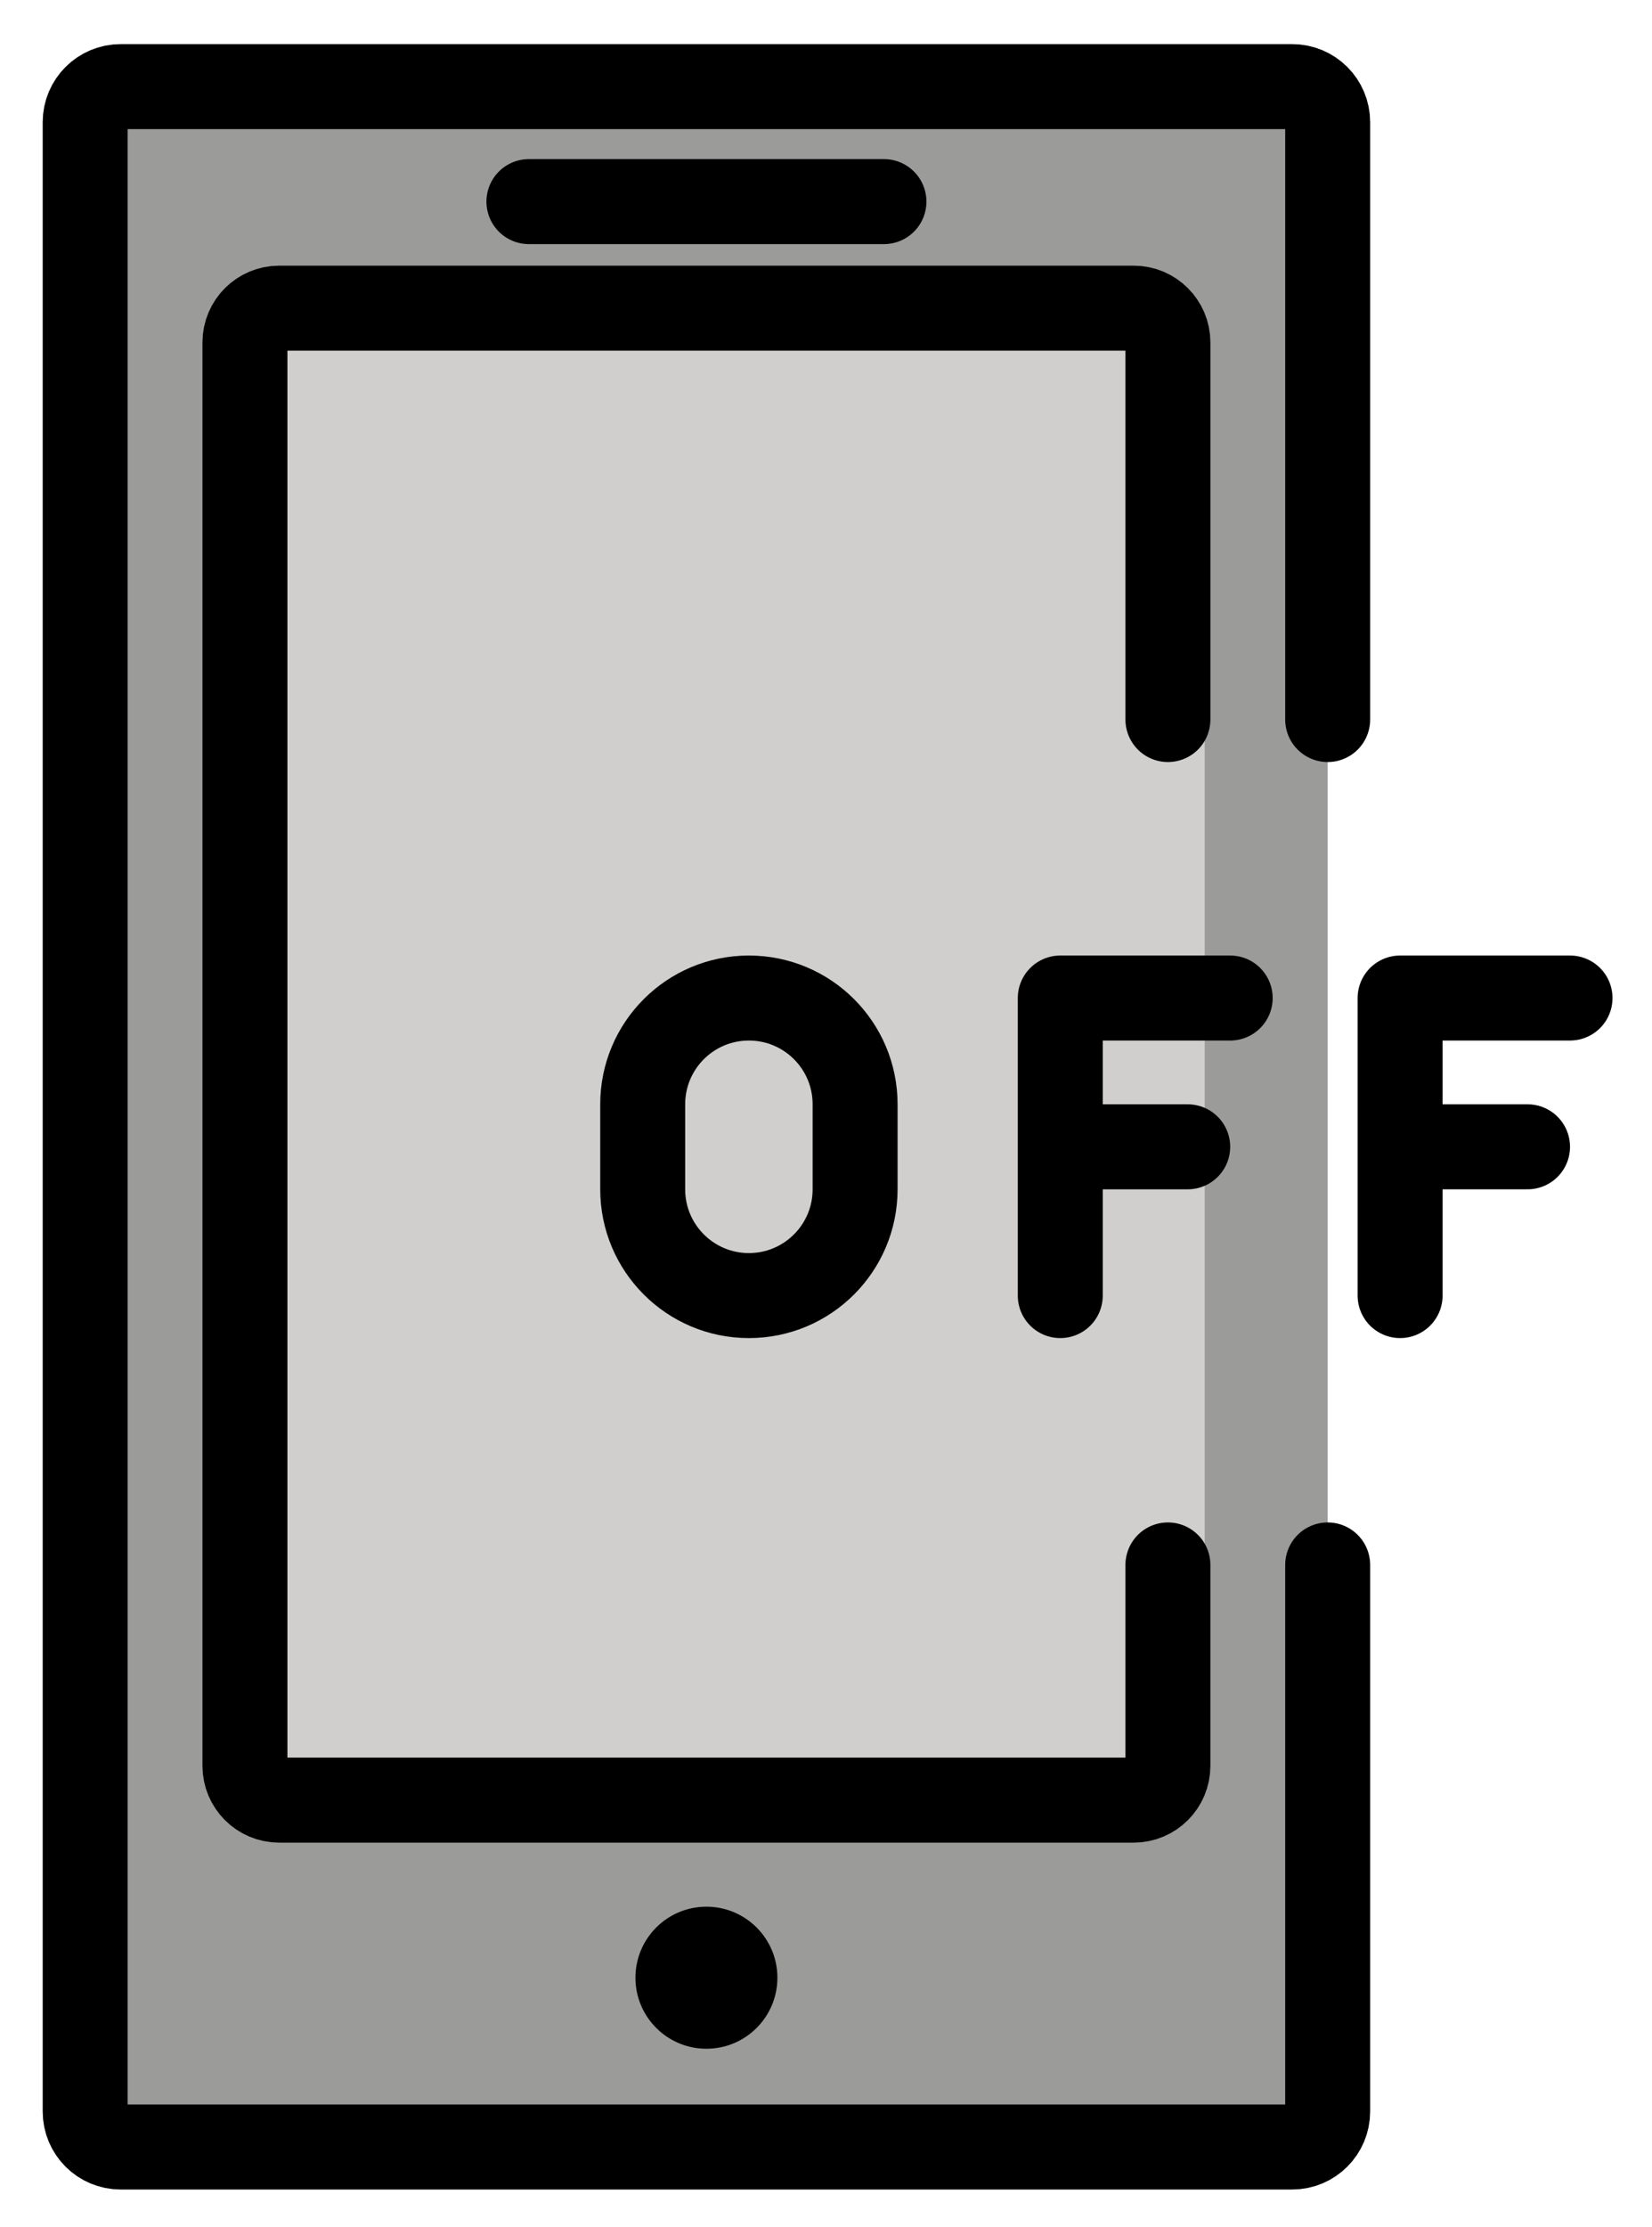 <svg xmlns="http://www.w3.org/2000/svg" role="img" viewBox="15.87 9.49 38.89 52.39"><title>1F4F4.svg</title><path fill="#9b9b9a" d="M44.07 25h3v26h-3z"/><path fill="#9b9b9a" d="M47.125 46.307v12.858c0 .462-.374.836-.836.836H18.711c-.462 0-.836-.374-.836-.836V12.364c0-.462.374-.836.836-.836h27.578c.462 0 .836.374.836.836v14.054"/><path fill="#d0cfce" d="M41.23 25h3v26h-3z"/><path fill="#d0cfce" d="M43.364 46.307v4.726c0 .446-.361.807-.807.807H22.443c-.446 0-.807-.361-.807-.807V17.547c0-.446.361-.807.807-.807h20.114c.446 0 .807.361.807.807v8.871"/><g><path fill="none" stroke="#000" stroke-linecap="round" stroke-linejoin="round" stroke-width="2" d="M47.125 46.307v12.858c0 .462-.374.836-.836.836H18.711c-.462 0-.836-.374-.836-.836V12.364c0-.462.374-.836.836-.836h27.578c.462 0 .836.374.836.836v14.054"/><path fill="none" stroke="#000" stroke-linecap="round" stroke-linejoin="round" stroke-width="2" d="M43.364 46.307v4.726c0 .446-.361.807-.807.807H22.443c-.446 0-.807-.361-.807-.807V17.547c0-.446.361-.807.807-.807h20.114c.446 0 .807.361.807.807v8.871"/><circle cx="32.5" cy="56.018" r="1.671"/><path fill="none" stroke="#000" stroke-linecap="round" stroke-linejoin="round" stroke-width="2" d="M28.321 14.233h8.358-8.358zM43.83 36.47h-3v3.5-7h4m7 3.5h-3v3.5-7h4M33.5 39.97h0c-1.381 0-2.5-1.119-2.5-2.5v-2c0-1.381 1.119-2.5 2.5-2.5h0c1.381 0 2.5 1.119 2.5 2.5v2c0 1.381-1.119 2.5-2.5 2.5z"/></g></svg>